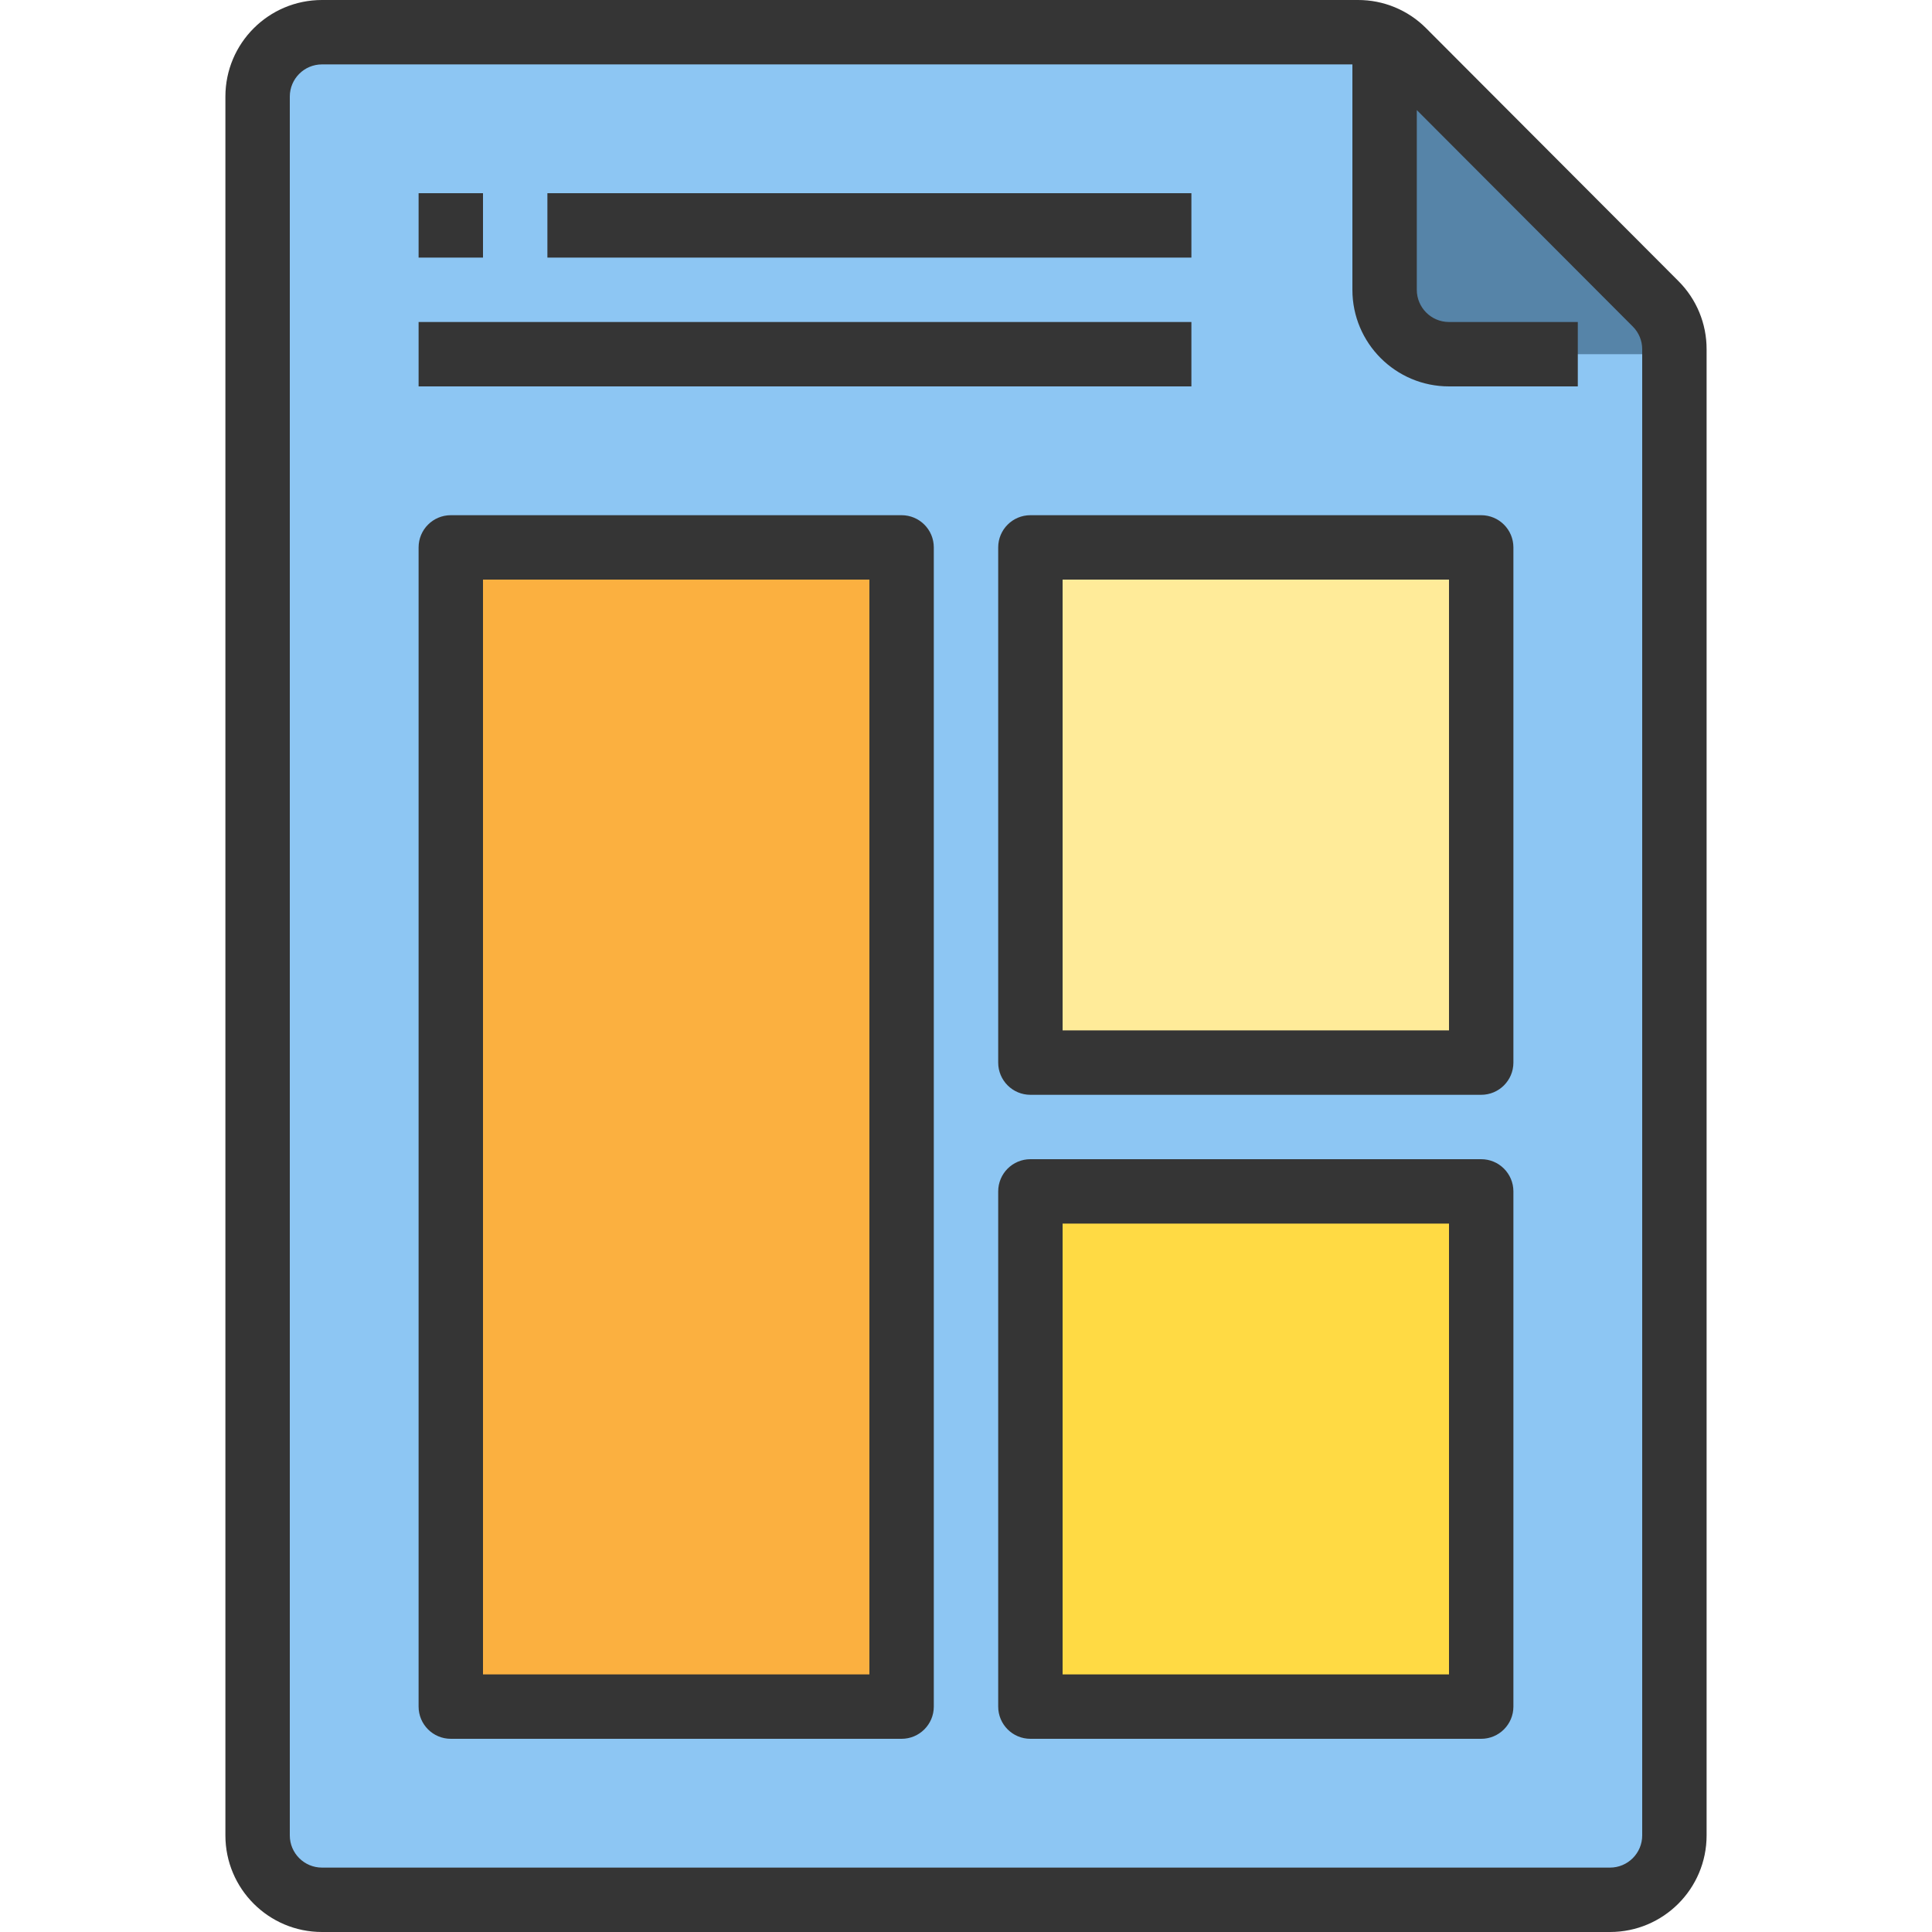 <?xml version="1.0" encoding="iso-8859-1"?>
<!-- Generator: Adobe Illustrator 19.0.0, SVG Export Plug-In . SVG Version: 6.00 Build 0)  -->
<svg version="1.1" id="Capa_1" xmlns="http://www.w3.org/2000/svg" xmlns:xlink="http://www.w3.org/1999/xlink" x="0px" y="0px"
	 viewBox="0 0 480 480" style="enable-background:new 0 0 480 480;" xml:space="preserve">
<path style="fill:#8DC6F3;" d="M344,8H80c-8.837,0-16,7.163-16,16v432c0,8.837,7.163,16,16,16h320c8.837,0,16-7.163,16-16V80L344,8z
	"/>
<path style="fill:#5684A8;" d="M344,8v72c0,4.418,3.582,8,8,8h64v-8L344,8z"/>
<path style="fill:#FBB040;" d="M112,136h112v288H112V136z"/>
<path style="fill:#FFEB99;" d="M256,136h112v128H256V136z"/>
<path style="fill:#FFDA44;" d="M256,296h112v128H256V296z"/>
<g>
	<path style="fill:#353535;" d="M416.992,69.824l-62.64-62.776C349.862,2.516,343.74-0.023,337.36,0H80C66.745,0,56,10.745,56,24
		v432c0,13.255,10.745,24,24,24h320c13.255,0,24-10.745,24-24V86.768C424.015,80.412,421.493,74.313,416.992,69.824z M408,456
		c0,4.418-3.582,8-8,8H80c-4.418,0-8-3.582-8-8V24c0-4.418,3.582-8,8-8h256v56c0,13.255,10.745,24,24,24h32V80h-32
		c-4.418,0-8-3.582-8-8V27.344l53.664,53.784c1.501,1.492,2.342,3.523,2.336,5.64V456z"/>
	<path style="fill:#353535;" d="M104,48h16v16h-16V48z"/>
	<path style="fill:#353535;" d="M136,48h160v16H136V48z"/>
	<path style="fill:#353535;" d="M104,80h192v16H104V80z"/>
	<path style="fill:#353535;" d="M224,128H112c-4.418,0-8,3.582-8,8v288c0,4.418,3.582,8,8,8h112c4.418,0,8-3.582,8-8V136
		C232,131.582,228.418,128,224,128z M216,416h-96V144h96V416z"/>
	<path style="fill:#353535;" d="M368,288H256c-4.418,0-8,3.582-8,8v128c0,4.418,3.582,8,8,8h112c4.418,0,8-3.582,8-8V296
		C376,291.582,372.418,288,368,288z M360,416h-96V304h96V416z"/>
	<path style="fill:#353535;" d="M368,128H256c-4.418,0-8,3.582-8,8v128c0,4.418,3.582,8,8,8h112c4.418,0,8-3.582,8-8V136
		C376,131.582,372.418,128,368,128z M360,256h-96V144h96V256z"/>
</g>
<g>
</g>
<g>
</g>
<g>
</g>
<g>
</g>
<g>
</g>
<g>
</g>
<g>
</g>
<g>
</g>
<g>
</g>
<g>
</g>
<g>
</g>
<g>
</g>
<g>
</g>
<g>
</g>
<g>
</g>
</svg>
